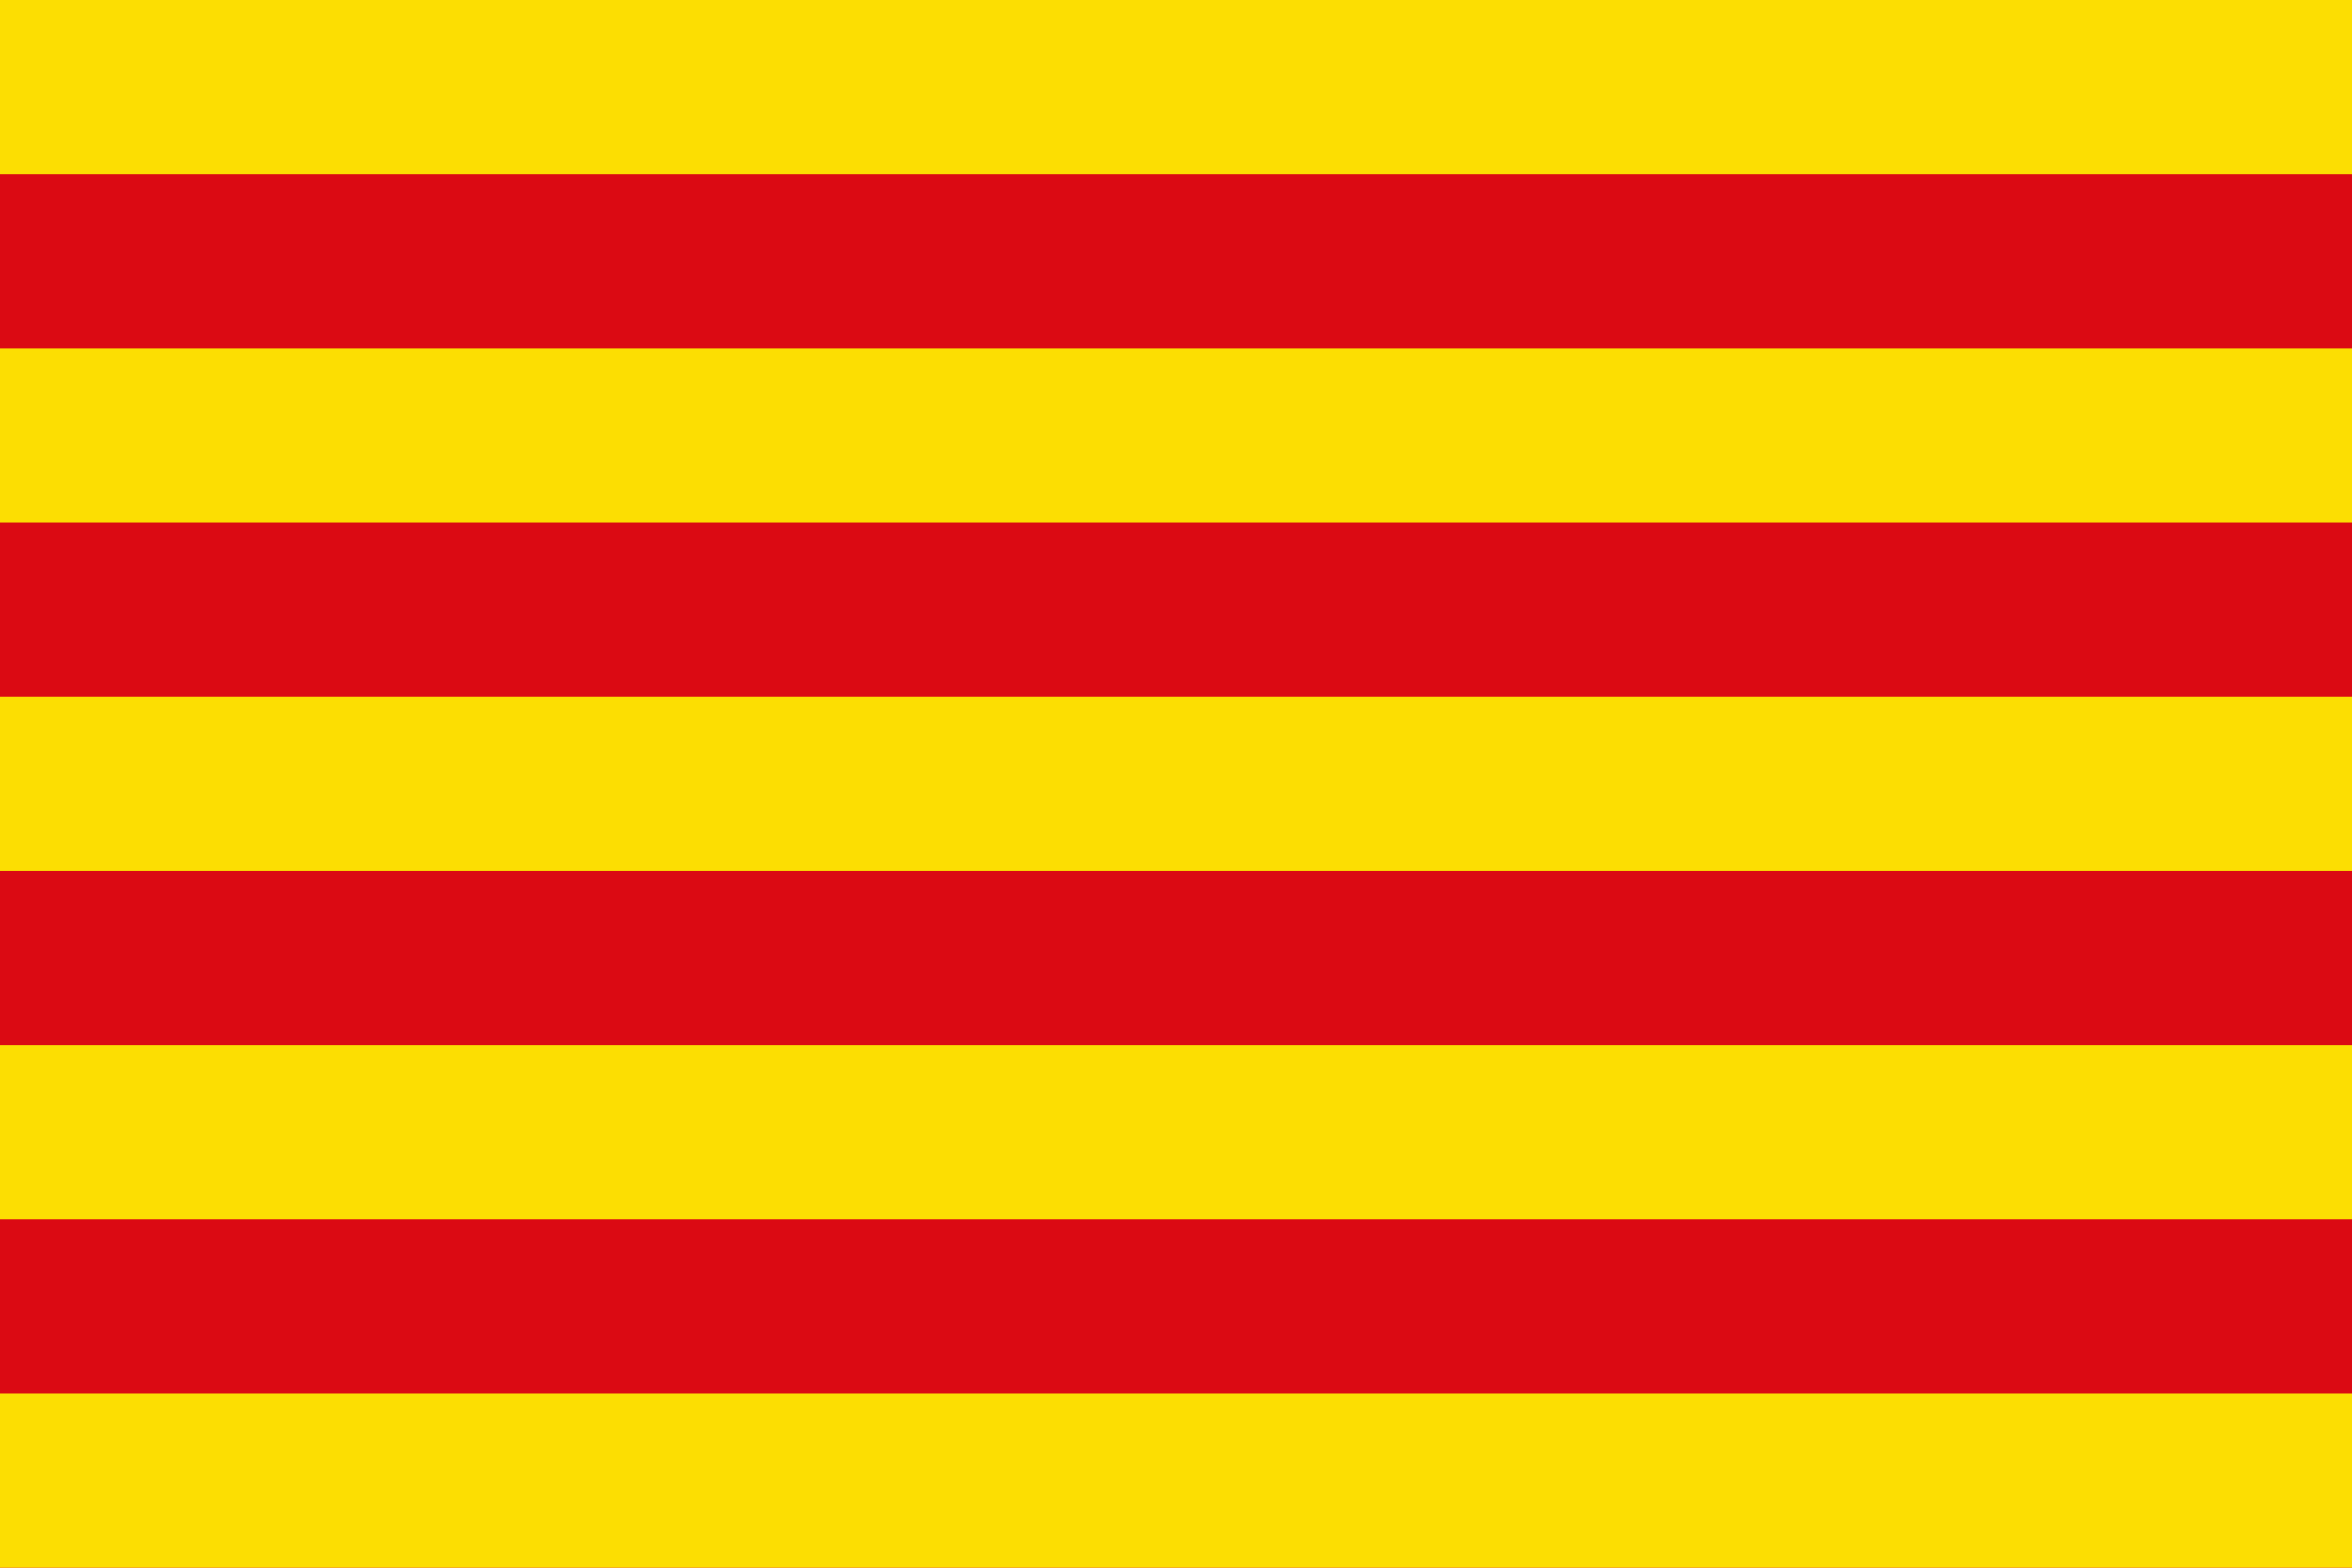 <?xml version="1.0" encoding="UTF-8" standalone="no"?>
<svg
   xmlns:dc="http://purl.org/dc/elements/1.1/"
   xmlns:cc="http://creativecommons.org/ns#"
   xmlns:rdf="http://www.w3.org/1999/02/22-rdf-syntax-ns#"
   xmlns:svg="http://www.w3.org/2000/svg"
   xmlns="http://www.w3.org/2000/svg"
   xmlns:sodipodi="http://sodipodi.sourceforge.net/DTD/sodipodi-0.dtd"
   xmlns:inkscape="http://www.inkscape.org/namespaces/inkscape"
   viewBox="0 0 513 342"
   version="1.1"
   id="svg16"
   sodipodi:docname="CT.svg"
   inkscape:version="1.0.1 (3bc2e81, 2020-09-07)">
  <defs
     id="defs20" />
  <sodipodi:namedview
     pagecolor="#ffffff"
     bordercolor="#666666"
     borderopacity="1"
     objecttolerance="10"
     gridtolerance="10"
     guidetolerance="10"
     inkscape:pageopacity="0"
     inkscape:pageshadow="2"
     inkscape:window-width="1920"
     inkscape:window-height="1027"
     id="namedview18"
     showgrid="false"
     inkscape:zoom="1.3878594"
     inkscape:cx="208.09025"
     inkscape:cy="197.32613"
     inkscape:window-x="0"
     inkscape:window-y="0"
     inkscape:window-maximized="1"
     inkscape:current-layer="svg16" />
  <path
     fill="#FFF"
     d="M0 0h513v342H0z"
     id="path2"
     style="fill:#db0a13;fill-opacity:1" />
  <g
     fill="#1571CC"
     id="g6"
     style="fill:#fcde02;fill-opacity:1">
    <path
       d="M0 0h513v38H0zM0 76h513v38H0zM0 152h513v38H0zM0 228h513v38H0zM0 304h513v38H0z"
       id="path4"
       style="fill:#fcde02;fill-opacity:1" />
  </g>
</svg>
